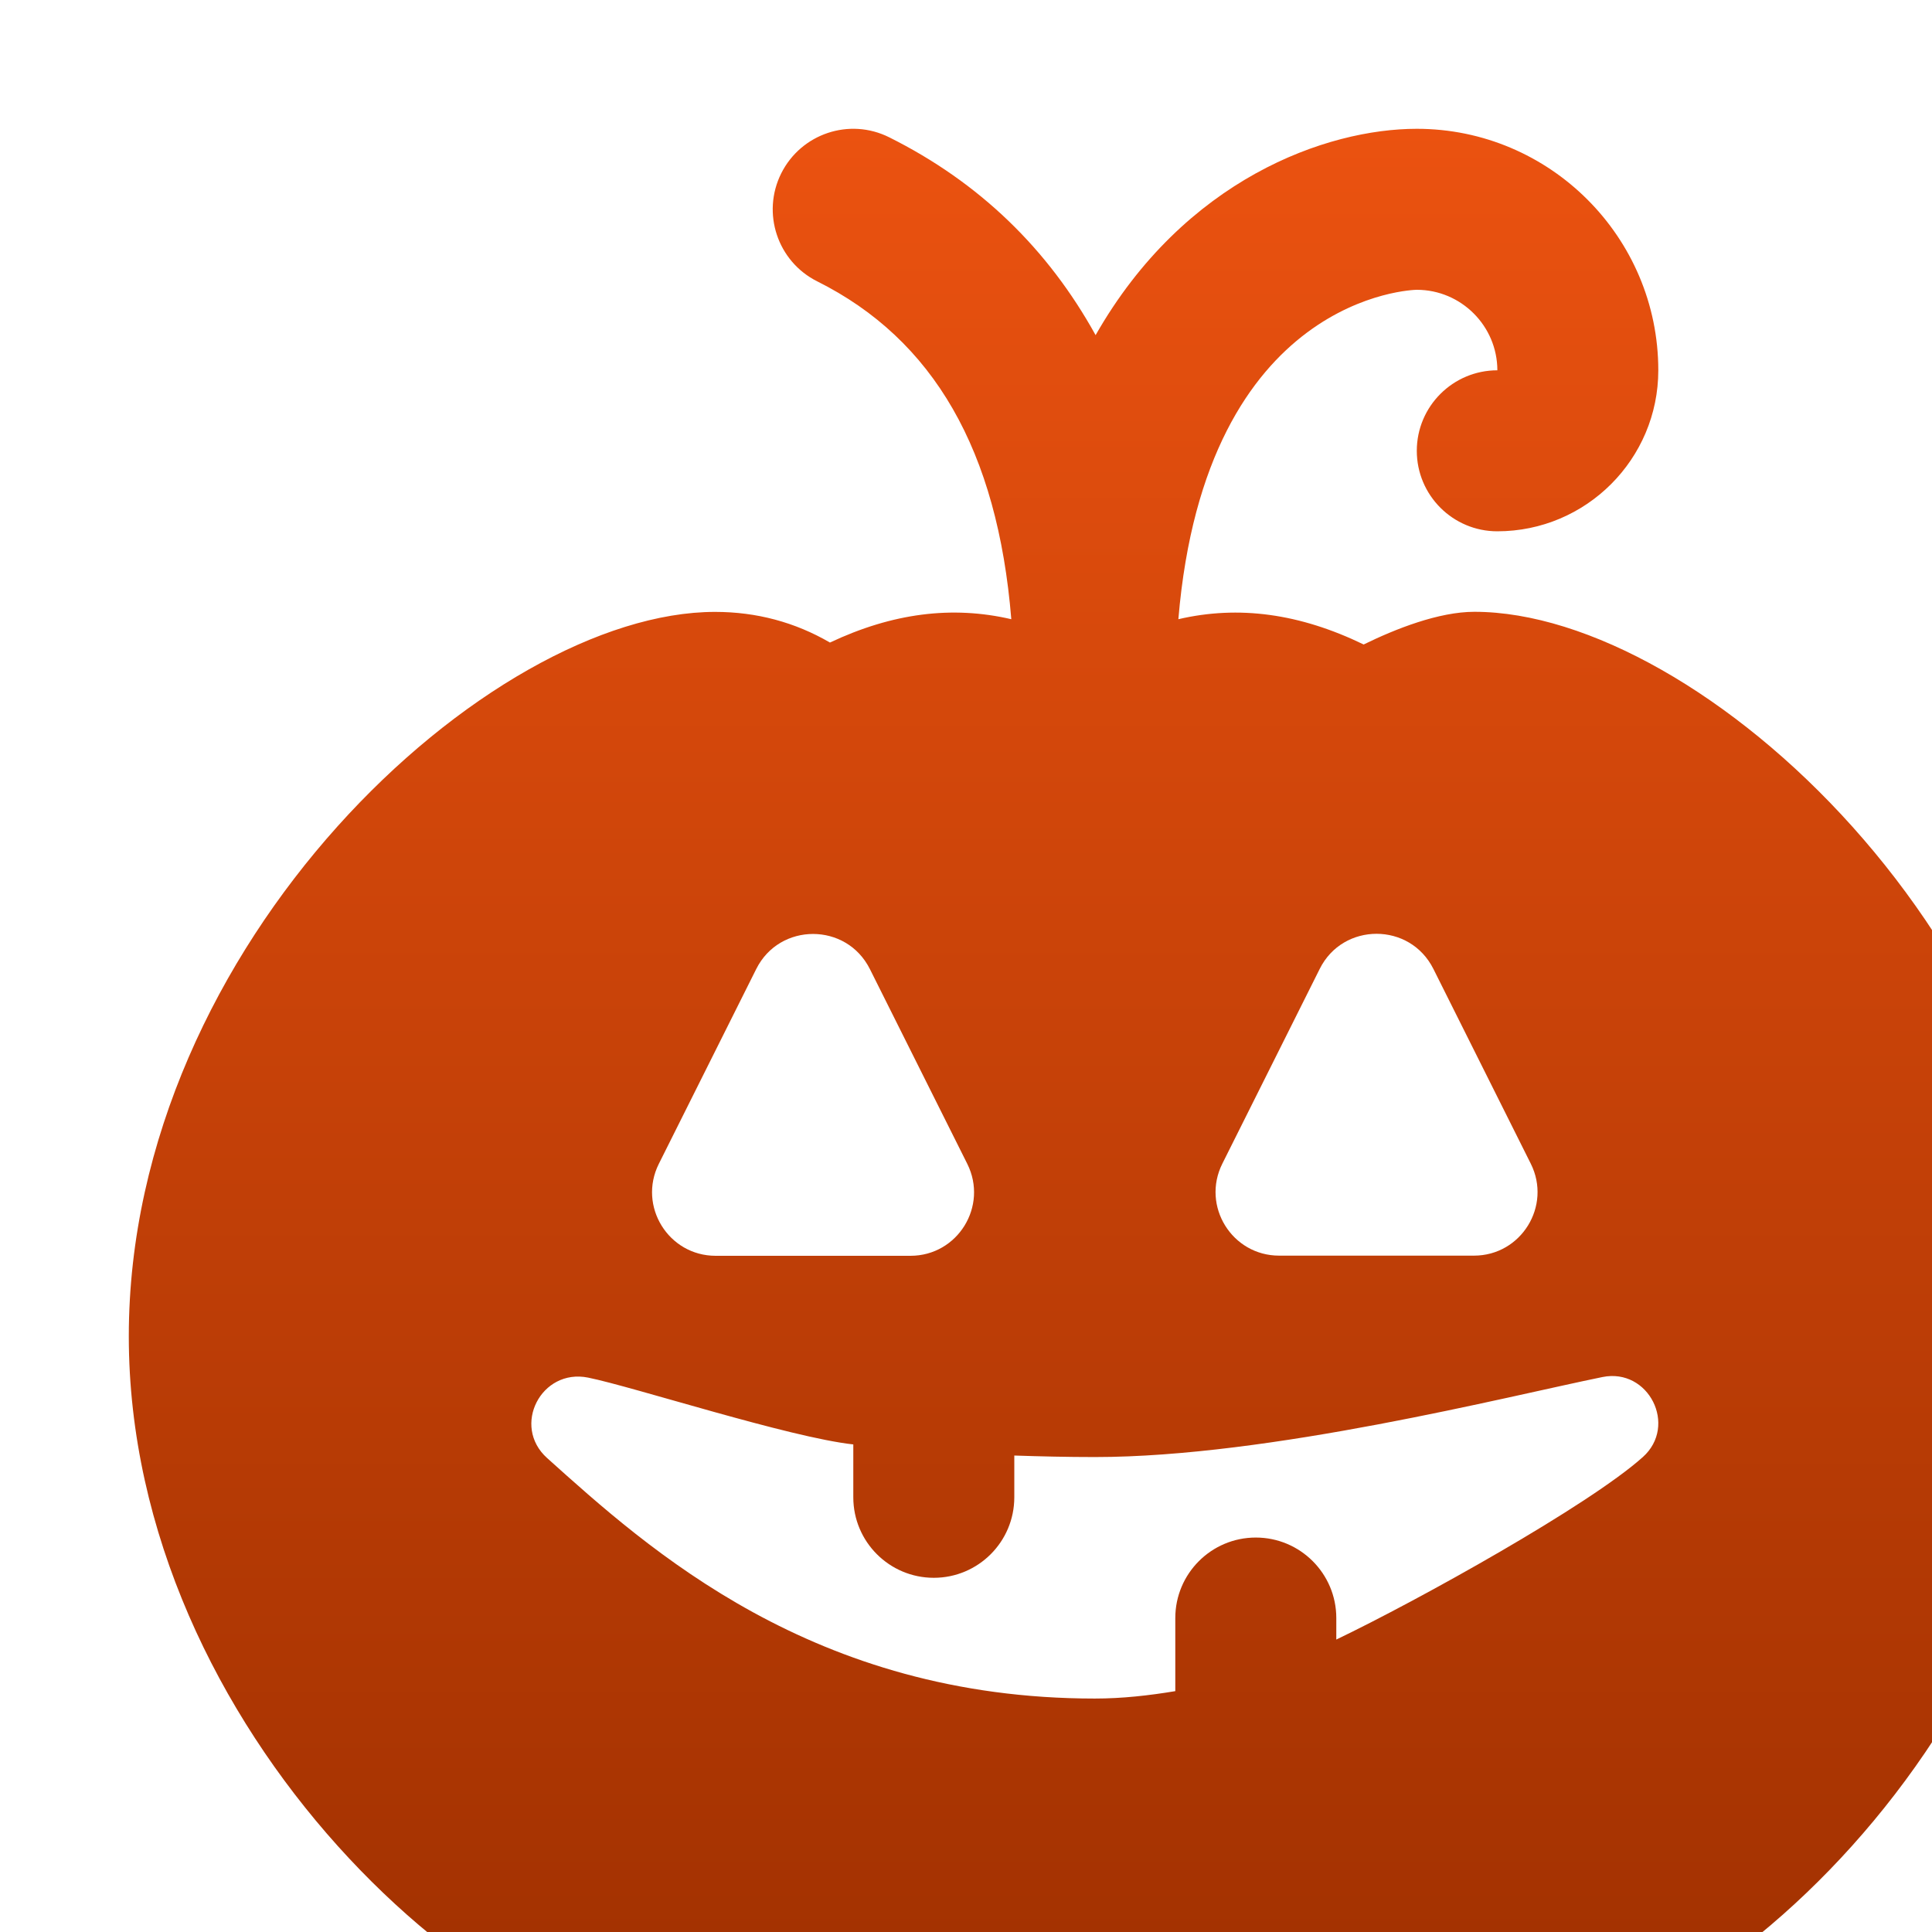 <svg width="60" height="60" viewBox="0 0 60 60" fill="none" xmlns="http://www.w3.org/2000/svg">
<g filter="url(#filter0_i_46_214)">
<path d="M41.788 15C40.682 15 39.34 15.53 38.35 16.015C36.365 15.053 34.47 14.793 32.595 15.23C33.445 5.133 39.93 5 40 5C41.377 5 42.5 6.123 42.502 7.5C41.123 7.5 40 8.62 40 10C40 11.38 41.12 12.5 42.5 12.5C45.258 12.5 47.5 10.258 47.5 7.5C47.5 3.365 44.135 0 40 0C37.197 0 32.79 1.558 30.025 6.408C28.545 3.733 26.422 1.665 23.617 0.265C22.38 -0.355 20.88 0.15 20.262 1.383C19.645 2.618 20.145 4.12 21.38 4.738C24.997 6.545 26.98 9.993 27.407 15.23C25.57 14.803 23.718 15.038 21.775 15.955C20.69 15.323 19.492 15.003 18.21 15.003C11.188 15 0 25.298 0 37.5C0 49.703 11.213 60 18.255 60C19.4 60 20.48 59.735 21.48 59.21C23.435 60.073 25.383 60.188 27.385 59.538C29.122 60.153 30.878 60.153 32.617 59.538C34.623 60.188 36.57 60.073 38.523 59.21C39.523 59.735 40.602 60 41.748 60C48.79 60 60.002 49.703 60.002 37.5C60.002 25.298 48.812 15 41.788 15ZM33.96 32.14L36.985 26.09C37.347 25.363 38.047 25 38.75 25C39.453 25 40.15 25.363 40.515 26.09L43.54 32.14C44.195 33.45 43.242 34.995 41.775 34.995H35.725C34.26 34.995 33.305 33.453 33.96 32.14ZM16.46 32.145L19.485 26.095C19.848 25.368 20.547 25.005 21.25 25.005C21.953 25.005 22.65 25.368 23.015 26.095L26.04 32.145C26.695 33.458 25.742 35 24.275 35H18.225C16.76 35 15.805 33.458 16.46 32.145ZM47.02 41.25C45.35 42.748 40.045 45.698 37.5 46.918V46.25C37.5 44.87 36.38 43.75 35 43.75C33.62 43.75 32.5 44.87 32.5 46.25V48.52C31.685 48.655 30.855 48.75 30 48.75C21.25 48.75 16.133 44.103 12.99 41.28C11.883 40.285 12.805 38.488 14.265 38.783C15.68 39.07 20.51 40.64 22.5 40.858V42.5C22.5 43.88 23.62 45 25 45C26.38 45 27.5 43.88 27.5 42.5V41.203C28.308 41.23 29.133 41.25 30 41.25C35.422 41.25 42.807 39.368 45.767 38.765C47.2 38.475 48.108 40.275 47.02 41.25Z" fill="url(#paint0_linear_46_214)"/>
</g>
<defs>
<filter id="filter0_i_46_214" x="0" y="0" width="64.002" height="64" filterUnits="userSpaceOnUse" color-interpolation-filters="sRGB">
<feFlood flood-opacity="0" result="BackgroundImageFix"/>
<feBlend mode="normal" in="SourceGraphic" in2="BackgroundImageFix" result="shape"/>
<feColorMatrix in="SourceAlpha" type="matrix" values="0 0 0 0 0 0 0 0 0 0 0 0 0 0 0 0 0 0 127 0" result="hardAlpha"/>
<feOffset dx="4" dy="4"/>
<feGaussianBlur stdDeviation="4"/>
<feComposite in2="hardAlpha" operator="arithmetic" k2="-1" k3="1"/>
<feColorMatrix type="matrix" values="0 0 0 0 0 0 0 0 0 0 0 0 0 0 0 0 0 0 0.25 0"/>
<feBlend mode="normal" in2="shape" result="effect1_innerShadow_46_214"/>
</filter>
<linearGradient id="paint0_linear_46_214" x1="30.001" y1="0" x2="30.001" y2="60" gradientUnits="userSpaceOnUse">
<stop stop-color="#EB5210"/>
<stop offset="1" stop-color="#9F3000"/>
</linearGradient>
</defs>
</svg>
